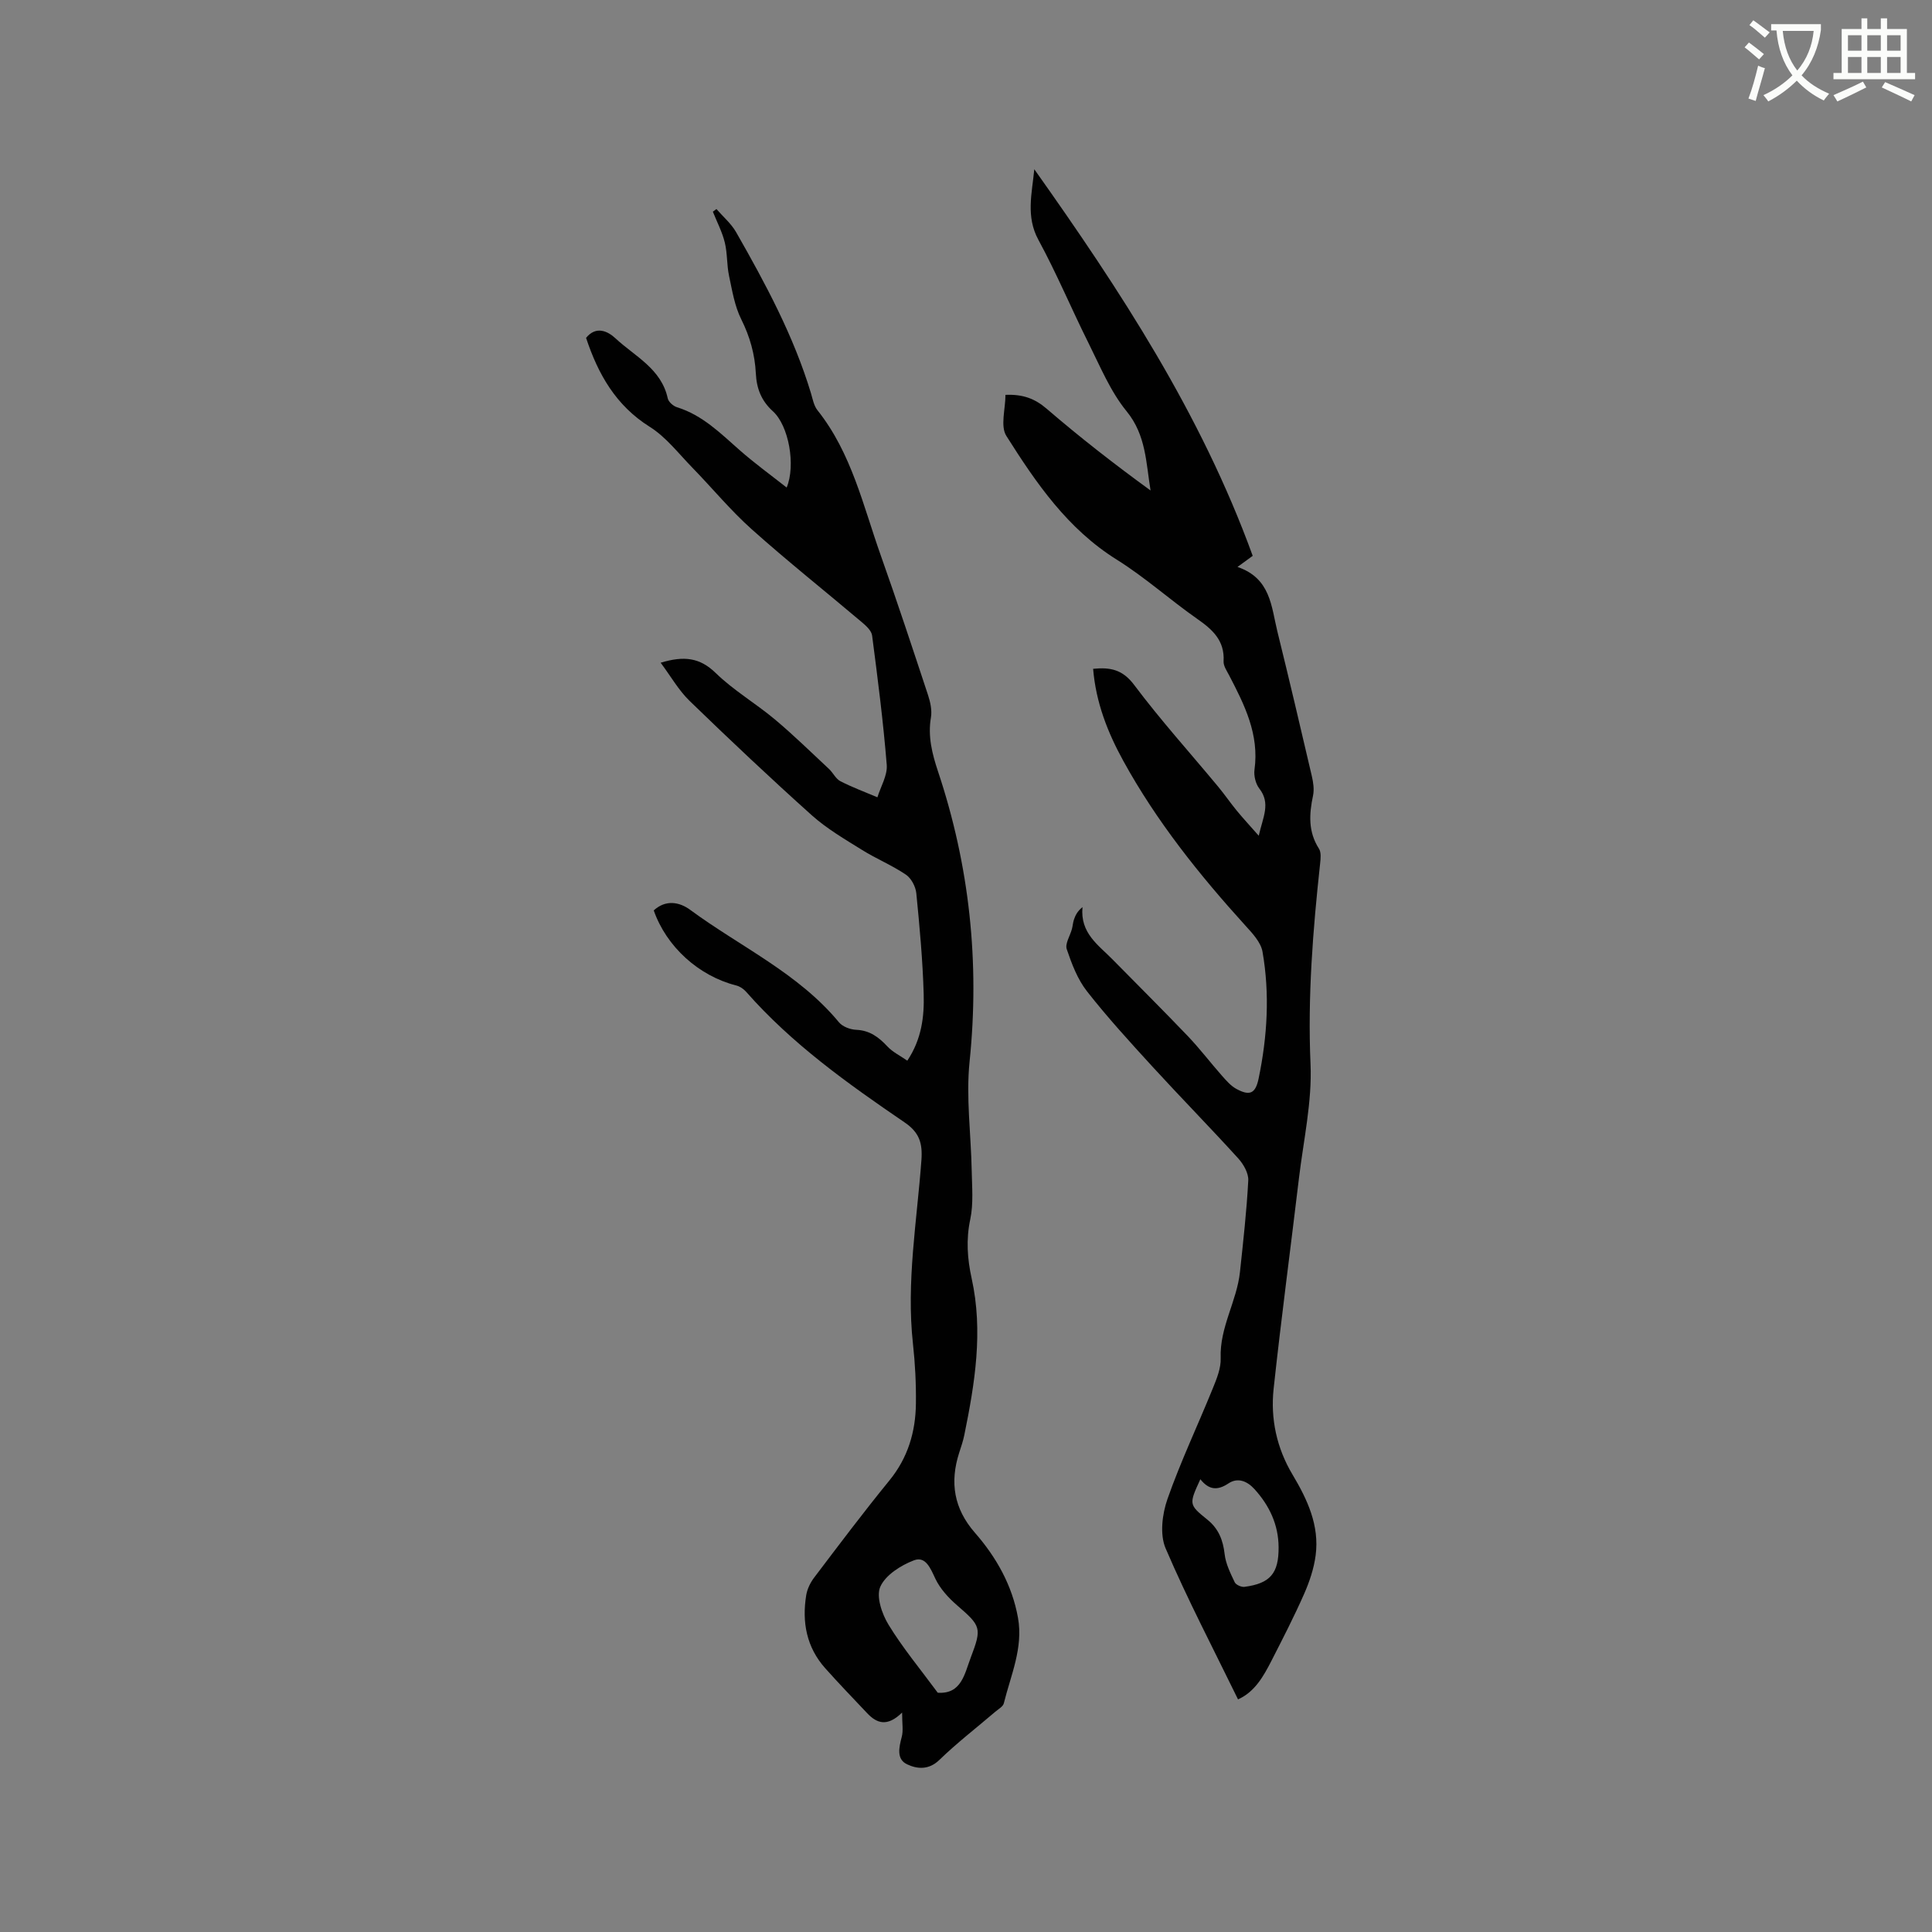 <svg enable-background="new 0 0 400 400" viewBox="0 0 400 400" xmlns="http://www.w3.org/2000/svg"><rect x="0" y="0" width="400" height="400" fill="#808080" stroke="none"/><path d="m362.1 8.8c1.1.8 2.1 1.6 3.1 2.4l-1 1.1c-1.3-1.1-2.3-2-3-2.5zm1.9 4.8c.5.2.9.4 1.4.5-.6 2.3-1.3 4.5-1.9 6.8l-1.5-.5c.8-2.1 1.4-4.3 2-6.8zm-1-9.4c1.3.9 2.4 1.8 3.4 2.5l-1 1.1c-1.4-1.2-2.4-2.1-3.2-2.6zm3.7 2.2v-1.4h10.3v1.2c-.5 3.6-1.8 6.8-4 9.4 1.5 1.6 3.4 2.8 5.7 3.8-.3.4-.7.8-1.1 1.4-2.3-1.1-4.1-2.5-5.6-4.1-1.6 1.6-3.6 3.1-5.9 4.3-.3-.5-.7-.9-1-1.3 2.4-1.1 4.4-2.5 6-4.1-1.9-2.5-3-5.6-3.3-9.3h-1.1zm8.8 0h-6.4c.3 3.3 1.3 6 3 8.2 2-2.3 3.1-5.1 3.4-8.2z" fill="#fbfcfa"/><path d="m385.3 3.8h1.3v2.2h2.8v-2.2h1.3v2.2h4.1v9.1h1.7v1.3h-16.9v-1.3h1.7v-9.1h4.1v-2.2zm.4 13.1.7 1.2c-1.8.9-3.8 1.9-6 2.9-.2-.4-.5-.8-.8-1.3 2.3-1 4.3-1.9 6.1-2.8zm-3.1-6.4h2.8v-3.2h-2.8zm0 4.6h2.8v-3.3h-2.8zm4-4.6h2.8v-3.2h-2.8zm0 4.6h2.8v-3.3h-2.8zm3.7 1.9c2.1.9 4.1 1.8 6.1 2.7l-.7 1.3c-2.2-1.1-4.2-2-6.1-2.9zm3.2-9.7h-2.8v3.2h2.8zm-2.8 7.8h2.8v-3.3h-2.8z" fill="#fbfcfa"/><g fill="#010101"><path d="m186.77 354.57c-3.11 3.04-5.26 2.21-7.24.12-2.91-3.08-5.85-6.13-8.67-9.29-3.88-4.35-4.85-9.55-3.94-15.14.21-1.28.86-2.62 1.66-3.66 5.12-6.76 10.22-13.54 15.58-20.11 3.82-4.69 5.4-10.04 5.47-15.88.05-4.12-.16-8.28-.61-12.38-1.41-12.78.82-25.38 1.75-38.03.26-3.58-.45-5.76-3.51-7.84-11.73-8-23.31-16.24-32.78-27.02-.52-.59-1.3-1.12-2.06-1.31-7.75-1.97-14.44-8.01-17.07-15.54 2.49-2.28 5.32-1.76 7.57-.1 10.35 7.63 22.36 13.08 30.79 23.28.75.9 2.34 1.49 3.56 1.54 2.8.12 4.66 1.52 6.46 3.45 1.09 1.17 2.64 1.91 4.12 2.94 2.98-4.47 3.52-9.14 3.39-13.76-.2-6.98-.84-13.96-1.53-20.92-.14-1.37-1.05-3.09-2.16-3.84-2.87-1.94-6.14-3.28-9.09-5.12-3.57-2.22-7.27-4.38-10.38-7.16-8.6-7.71-17-15.64-25.3-23.68-2.27-2.2-3.88-5.07-6-7.91 4.85-1.47 8.12-1.06 11.39 2.12 3.69 3.6 8.26 6.27 12.24 9.6 3.88 3.25 7.51 6.81 11.22 10.27.85.79 1.4 2.05 2.36 2.54 2.47 1.27 5.1 2.24 7.67 3.33.69-2.24 2.1-4.54 1.93-6.71-.72-8.96-1.87-17.88-3.03-26.79-.13-.97-1.19-1.96-2.04-2.68-7.61-6.44-15.42-12.64-22.84-19.27-4.41-3.93-8.2-8.55-12.33-12.79-2.85-2.92-5.44-6.33-8.81-8.45-7.03-4.41-10.7-10.89-13.2-18.43 2.08-2.56 4.51-1.38 6.1.11 4.01 3.73 9.48 6.27 10.81 12.42.16.74 1.15 1.6 1.93 1.84 5.26 1.63 8.99 5.39 12.97 8.89 3.07 2.7 6.39 5.11 9.72 7.73 1.91-4.59.45-12.8-2.85-15.79-2.41-2.18-3.38-4.74-3.53-7.83-.2-3.94-1.22-7.6-3.02-11.21-1.37-2.74-1.88-5.95-2.53-9.01-.48-2.26-.33-4.66-.88-6.9-.54-2.19-1.62-4.25-2.47-6.37.25-.18.49-.37.74-.55 1.38 1.59 3.06 3.01 4.08 4.8 6.09 10.67 11.91 21.48 15.49 33.33.36 1.21.6 2.59 1.35 3.53 7.07 8.87 9.45 19.78 13.12 30.1 3.4 9.57 6.58 19.22 9.77 28.87.48 1.46.85 3.16.6 4.63-.67 3.92.25 7.52 1.46 11.16 6.53 19.56 8.66 39.53 6.54 60.11-.76 7.41.3 15 .44 22.52.06 3.38.39 6.87-.3 10.13-.89 4.19-.6 8.19.29 12.22 2.42 10.96.67 21.7-1.52 32.43-.25 1.24-.67 2.45-1.06 3.66-1.97 6.12-1.11 11.57 3.25 16.56 4.44 5.08 7.73 10.9 8.93 17.65 1.1 6.2-1.5 11.86-2.94 17.67-.17.69-1.14 1.21-1.78 1.76-3.87 3.31-7.92 6.43-11.56 9.96-2.22 2.15-4.64 1.88-6.69.91-2.23-1.05-1.68-3.47-1.11-5.65.36-1.3.08-2.78.08-5.06zm7.38-4.11c4.91.33 5.54-3.88 6.86-7.35 2.31-6.08 2.08-6.47-2.86-10.75-1.77-1.53-3.49-3.41-4.48-5.48-1.02-2.15-2.01-4.76-4.45-3.83-2.71 1.03-5.88 3.04-6.96 5.46-.9 2.02.33 5.63 1.7 7.87 2.95 4.83 6.6 9.21 10.19 14.08z"/><path d="m214.14 35.04c17.76 25.05 34.51 50.56 45.22 80.04-.64.47-1.58 1.16-3.15 2.3 6.88 2.35 6.99 8.19 8.25 13.33 2.46 9.97 4.81 19.97 7.14 29.97.3 1.3.52 2.76.25 4.04-.81 3.83-1.03 7.47 1.22 10.98.49.76.36 2.04.25 3.06-1.5 13.81-2.6 27.58-1.99 41.54.34 7.84-1.46 15.79-2.4 23.67-1.73 14.52-3.67 29.02-5.24 43.56-.67 6.22.64 12.28 3.89 17.73 3.1 5.19 5.62 10.56 4.81 16.76-.36 2.75-1.29 5.5-2.42 8.06-2.05 4.64-4.38 9.17-6.69 13.69-1.68 3.29-3.5 6.53-6.96 8.07-5.11-10.48-10.47-20.71-15-31.29-1.22-2.86-.7-7.08.39-10.19 2.72-7.76 6.27-15.23 9.37-22.87.82-2.01 1.73-4.23 1.65-6.32-.24-6.34 3.34-11.74 3.99-17.81.67-6.31 1.39-12.63 1.72-18.96.08-1.5-.99-3.37-2.08-4.57-5.83-6.42-11.91-12.61-17.77-19.01-4.65-5.08-9.31-10.18-13.55-15.59-1.95-2.49-3.15-5.67-4.18-8.71-.39-1.14.69-2.76 1.07-4.18.17-.64.21-1.33.42-1.95.3-.88.7-1.72 1.77-2.58-.52 5.39 3.29 7.84 6.2 10.81 5.2 5.29 10.47 10.52 15.6 15.89 2.48 2.6 4.66 5.47 7.04 8.17.9 1.01 1.84 2.12 2.99 2.75 2.8 1.53 3.99 1 4.64-2.16 1.8-8.68 2.33-17.47.8-26.22-.34-1.96-2.08-3.81-3.53-5.4-9.57-10.55-18.43-21.62-25.31-34.15-3.22-5.86-5.66-12.06-6.23-19.03 3.54-.35 6.09.13 8.49 3.33 5.45 7.27 11.56 14.04 17.37 21.04 1.35 1.62 2.54 3.37 3.88 5 1.3 1.58 2.69 3.08 4.55 5.19.87-3.88 2.52-6.68.12-9.77-.77-.99-1.17-2.66-1-3.91 1.01-7.29-2.06-13.41-5.25-19.53-.48-.93-1.2-1.96-1.15-2.9.25-4.31-2.3-6.59-5.49-8.81-5.64-3.95-10.81-8.61-16.64-12.25-10.17-6.35-16.68-15.85-22.84-25.6-1.29-2.03-.19-5.57-.19-8.51 3.65-.15 6.11.79 8.56 2.9 6.88 5.92 14.05 11.5 21.48 16.9-.95-5.81-.93-11.46-4.95-16.39-3.36-4.11-5.47-9.27-7.88-14.1-3.55-7.1-6.61-14.46-10.4-21.42-2.62-4.84-1.32-9.57-.84-14.6zm34.38 271.22c-2.39 5.21-2.41 5.24 1.48 8.39 2.3 1.86 3.22 4.22 3.55 7.13.23 2 1.2 3.94 2.08 5.8.25.54 1.37 1.04 2.02.96 5.34-.7 7.11-2.8 7.07-8.21-.03-4.68-1.91-8.63-5-12.03-1.48-1.63-3.43-2.48-5.39-1.17-2.24 1.49-4.02 1.39-5.81-.87z"/></g></svg>